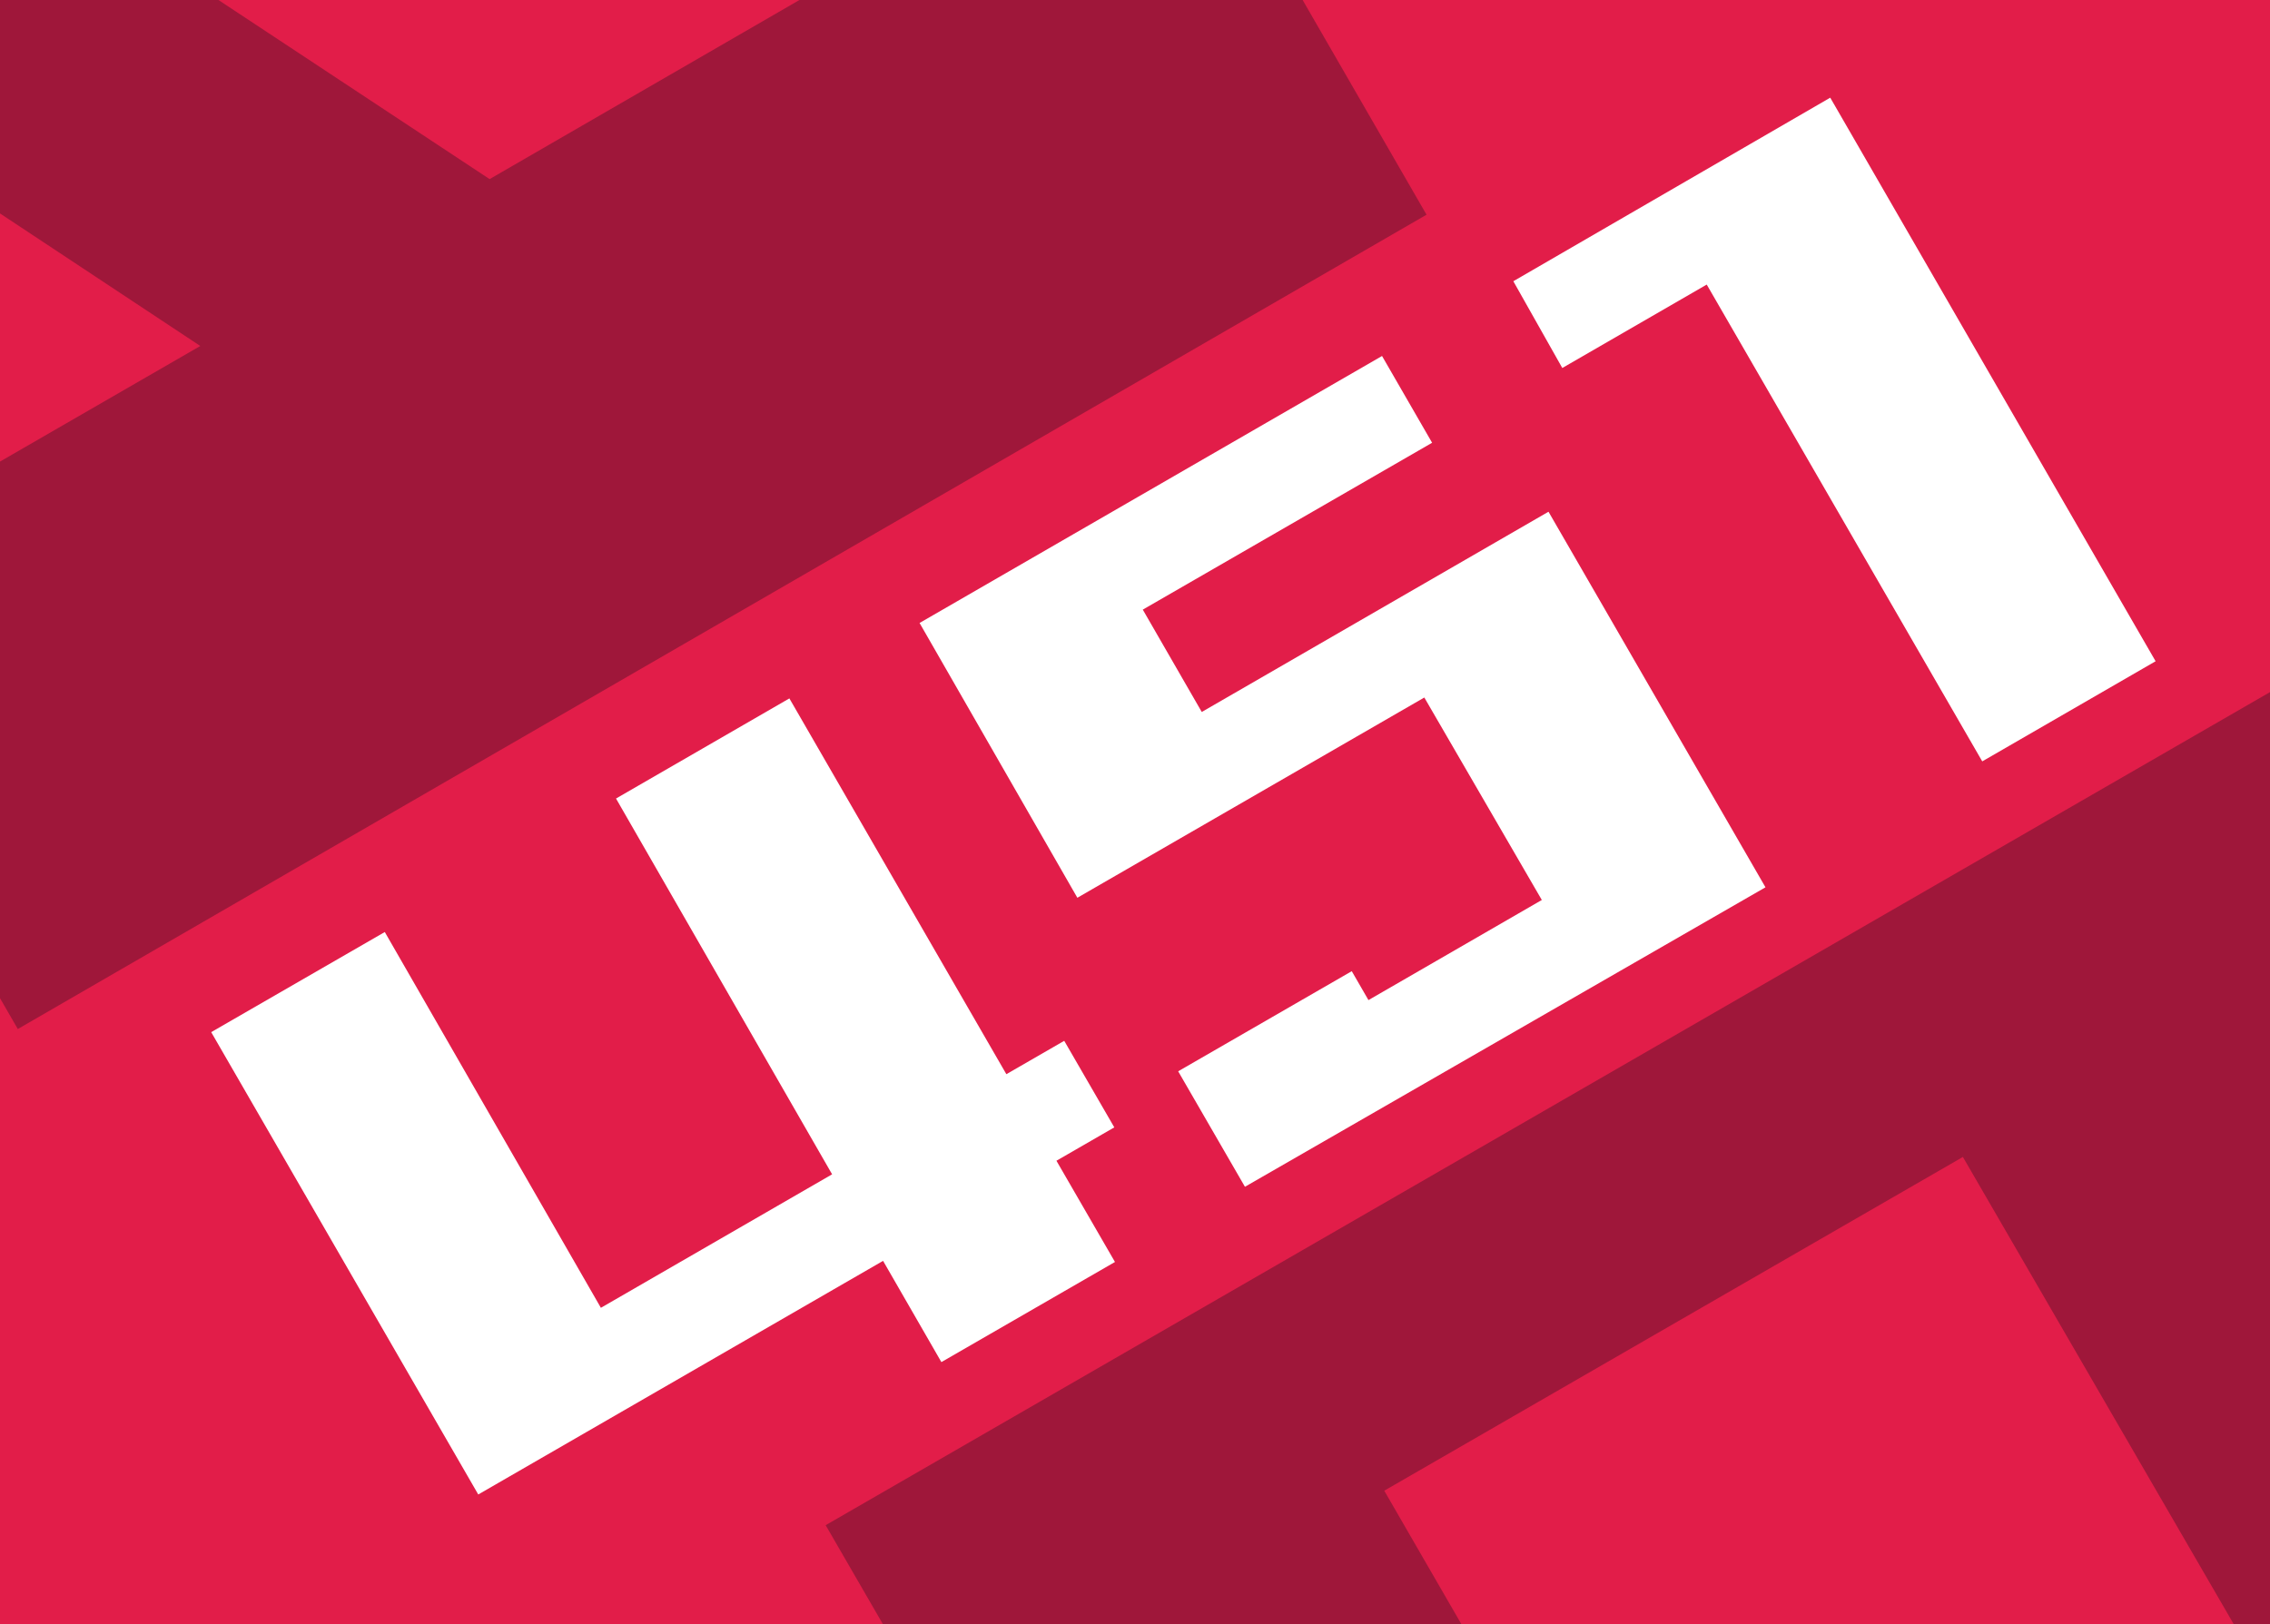<svg id="Слой_1" data-name="Слой 1" xmlns="http://www.w3.org/2000/svg" xmlns:xlink="http://www.w3.org/1999/xlink" viewBox="0 0 102 73"><rect x="0" y="0" width="102" height="73" fill="#333333" stroke="none"/><defs><style>.cls-1{fill:none;}.cls-2{clip-path:url(#clip-path);}.cls-3{fill:#854e13;}.cls-4{clip-path:url(#clip-path-2);}.cls-5{clip-path:url(#clip-path-3);}.cls-6{fill:#9f173a;}.cls-7{clip-path:url(#clip-path-4);}.cls-8{fill:#e21d49;}.cls-9{clip-path:url(#clip-path-7);}.cls-10{isolation:isolate;}.cls-11{fill:#fff;}</style><clipPath id="clip-path"><rect class="cls-1" x="-7.55" y="105.18" width="102" height="73.7"/></clipPath><clipPath id="clip-path-2"><rect class="cls-1" x="109.53" y="105.18" width="102" height="73.7"/></clipPath><clipPath id="clip-path-3"><rect class="cls-1" x="116.3" y="-0.35" width="102" height="73.7"/></clipPath><clipPath id="clip-path-4"><rect class="cls-1" y="-0.35" width="102" height="73.7"/></clipPath><clipPath id="clip-path-7"><rect class="cls-1" x="-120.92" y="-0.35" width="102" height="73.7"/></clipPath></defs><g class="cls-2"><path class="cls-3" d="M-44.25,86.78l63.3-36.6,37.5,65-63.3,36.6Zm36,39.9,9.7-5.6-21-13.9Zm22.7-13.1,21.1-12.2-15-26-34.1,19.7Z"/></g><g class="cls-4"><path class="cls-3" d="M72.83,86.78l63.3-36.6,37.5,65-63.3,36.6Zm36,39.9,9.7-5.6-21-13.9Zm22.7-13.1,21.1-12.2-15-26-34.1,19.7Z"/></g><g class="cls-5"><path class="cls-6" d="M79.6-18.75l63.3-36.6,37.5,65-63.3,36.6Zm36,39.9,9.7-5.6-21-13.9Zm22.7-13.1,21.1-12.2-15-26-34.1,19.7Z"/></g><g class="cls-7"><rect class="cls-8" y="-0.35" width="102" height="73.7"/></g><g class="cls-7"><path class="cls-6" d="M73.7,131.85,37.1,68.55l65-37.5,36.6,63.3Zm26.7-58.8L88.2,52l-26,15,19.7,34.1Zm13.1,22.8-5.6-9.7-13.9,21Z"/></g><g class="cls-7"><path class="cls-6" d="M-36.7-18.75l63.3-36.6,37.5,65L.8,46.25Zm36,39.9L9,15.55-12,1.65ZM22,8.05,43.1-4.15l-15-26L-6-10.45Z"/></g><g class="cls-9"><path class="cls-6" d="M-47.22,131.85l-36.6-63.3,65-37.5,36.6,63.3Zm26.7-58.8L-32.72,52l-26,15,19.7,34.1Zm13.1,22.8-5.6-9.7-13.9,21Z"/></g><g class="cls-10"><path class="cls-11" d="M42.3,61.22l-2.62-4.55L21.49,67.17l-12-20.78,7.8-4.5L27,58.78l10.39-6L27.68,35.89l7.79-4.5,9.75,16.89,2.6-1.5,2.25,3.89-2.6,1.5,2.63,4.55Z"/><path class="cls-11" d="M55.94,53.34l-3-5.19,7.8-4.5.75,1.3,7.79-4.5L64,31.35l-15.59,9L41.32,28,62.1,16l2.25,3.9-13,7.5L54,32l15.58-9,9.75,16.88Z"/><path class="cls-11" d="M89.07,34.22,76.69,12.79,70.2,16.54,68,12.64,82.24,4.39,96.86,29.72Z"/></g></svg>